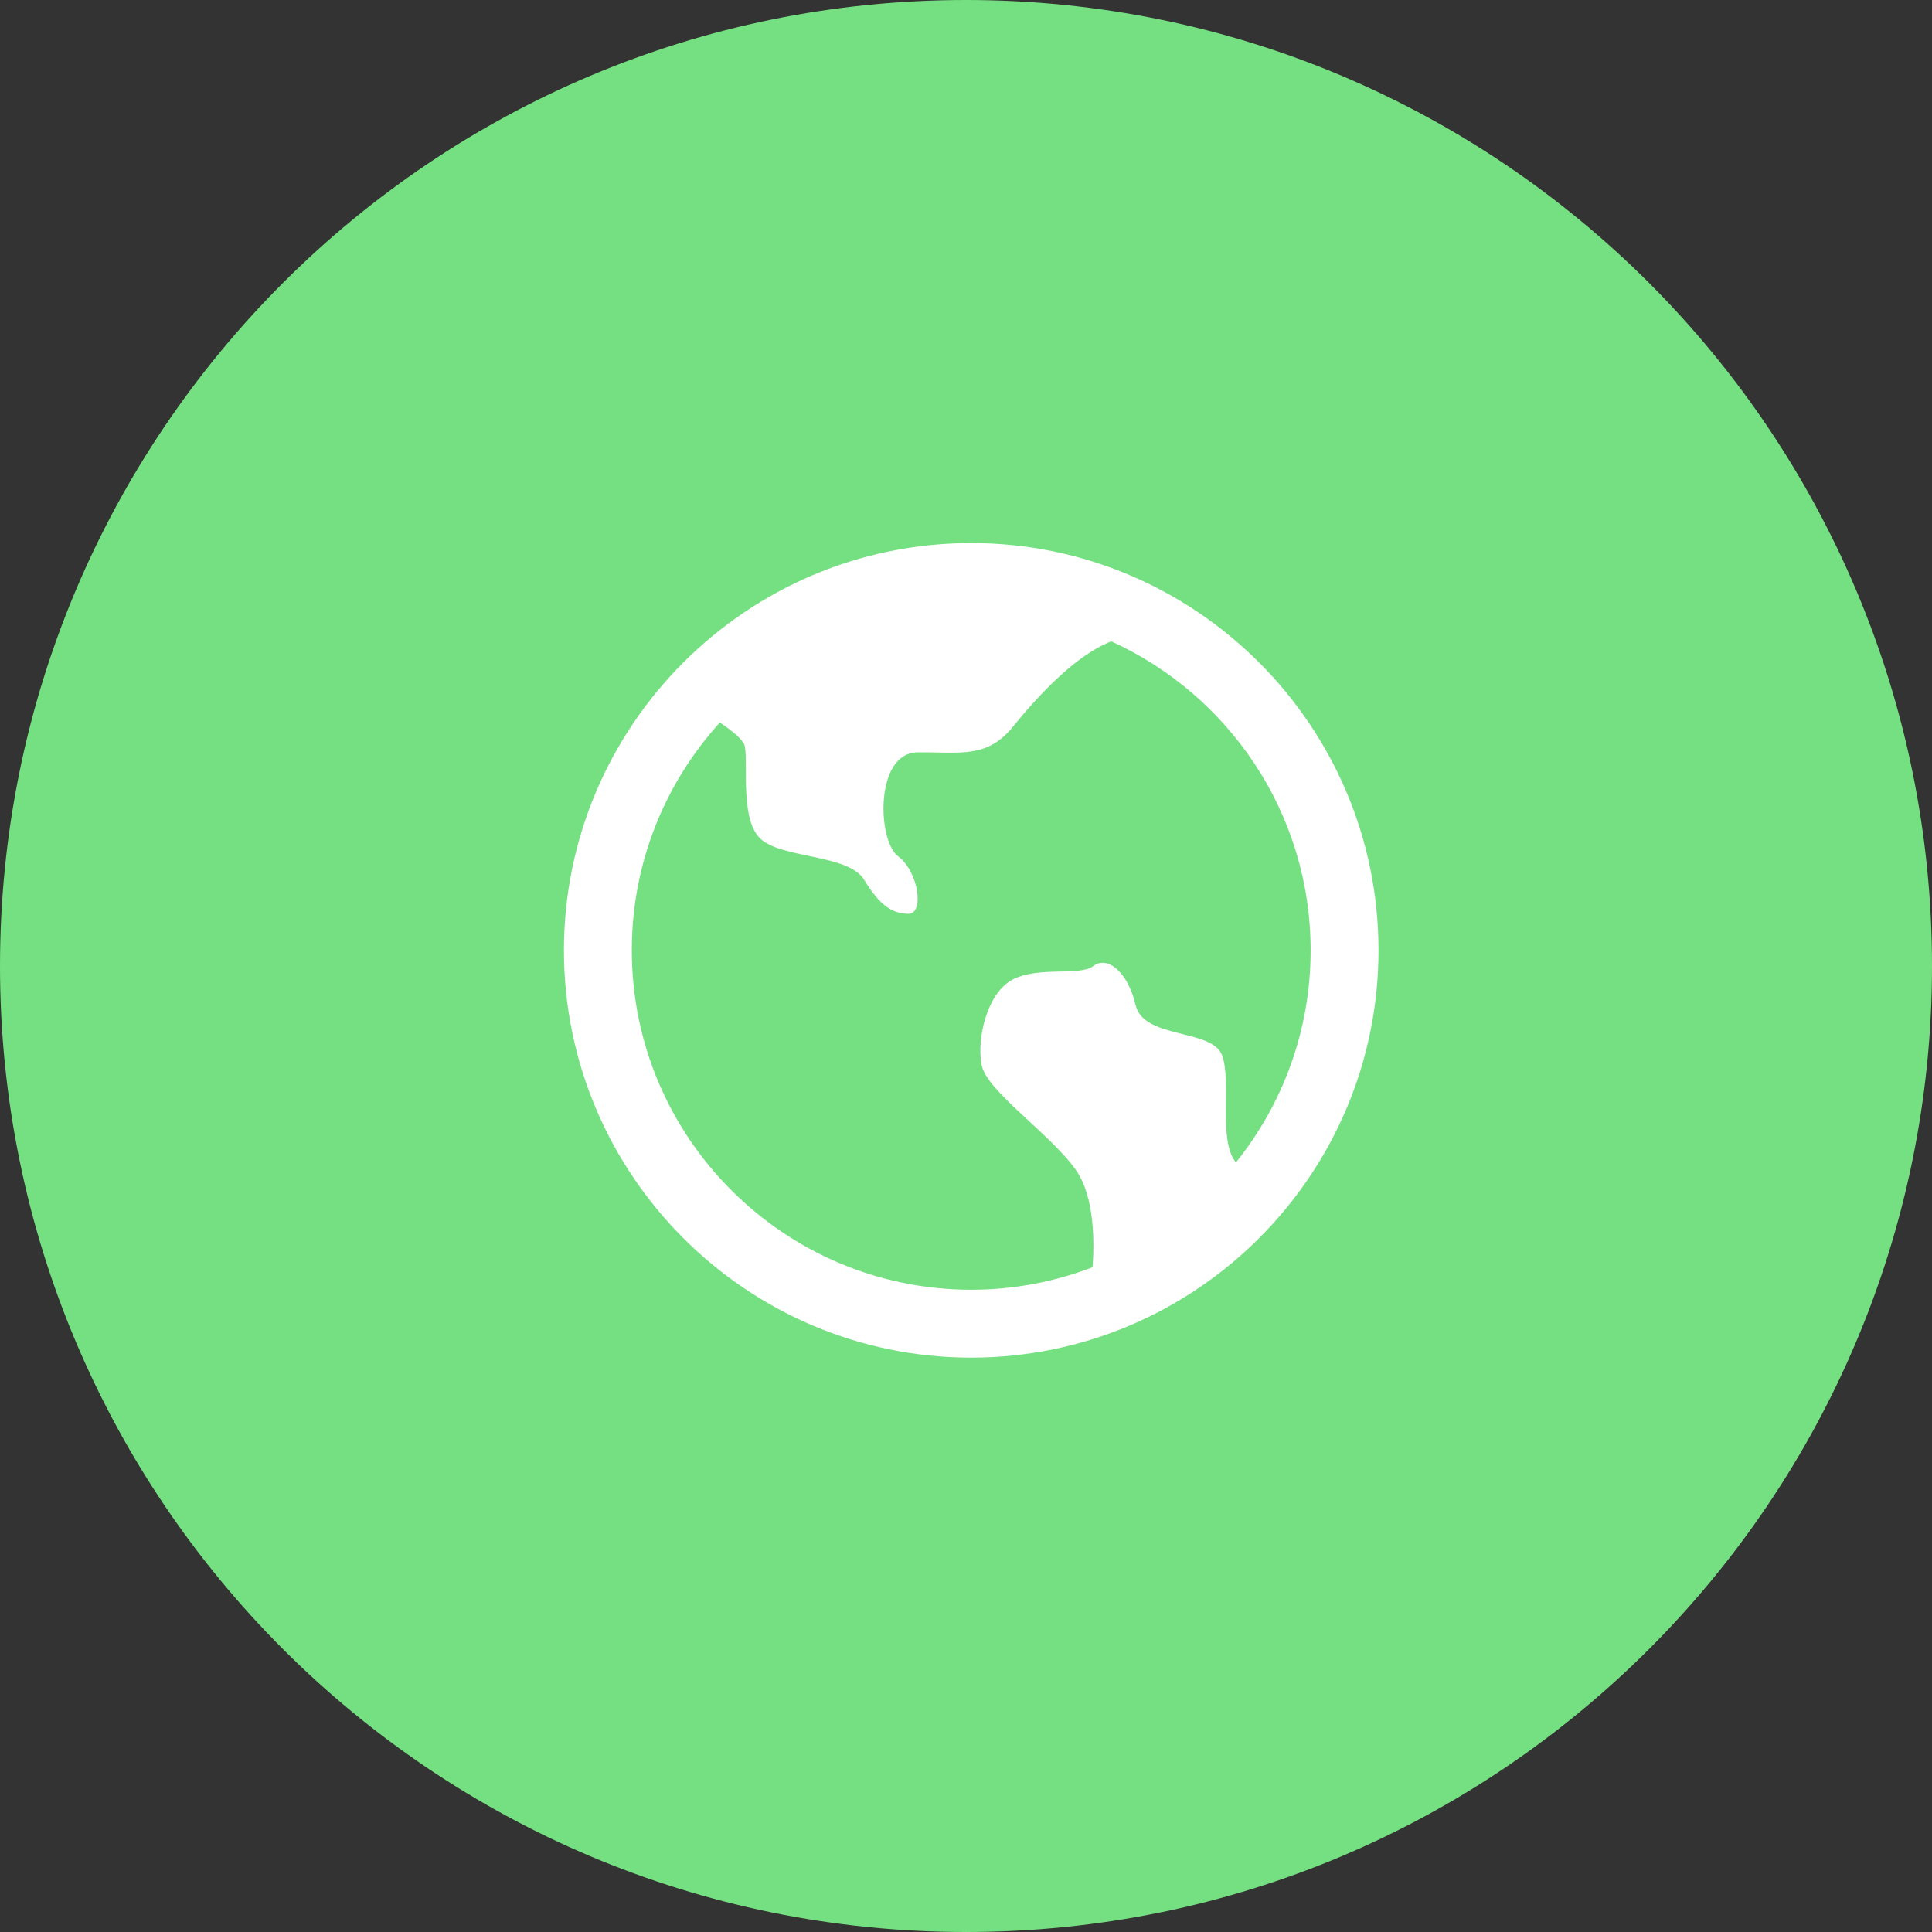 <svg width="84" height="84" viewBox="0 0 84 84" fill="none" xmlns="http://www.w3.org/2000/svg">
<rect x="0" y="0" width="84" height="84" fill="#333333" stroke="none"/>
<g clip-path="url(#clip0_2_12)">
<path d="M42 84C65.196 84 84 65.196 84 42C84 18.804 65.196 0 42 0C18.804 0 0 18.804 0 42C0 65.196 18.804 84 42 84Z" fill="#75E081"/>
<path d="M42.227 23.611C32.463 23.611 24.519 31.555 24.519 41.319C24.519 51.083 32.463 59.027 42.227 59.027C51.992 59.027 59.935 51.083 59.935 41.319C59.935 31.555 51.992 23.611 42.227 23.611ZM53.735 50.541C52.938 49.56 53.565 46.963 53.124 45.859C52.67 44.724 49.719 45.178 49.374 43.7C49.029 42.222 48.13 41.546 47.539 42C46.949 42.454 45.178 42 44.043 42.581C42.908 43.162 42.454 45.178 42.681 46.313C42.908 47.449 45.632 49.265 46.768 50.854C47.619 52.044 47.576 54.128 47.503 55.097C45.864 55.726 44.086 56.076 42.227 56.076C34.09 56.076 27.47 49.456 27.47 41.319C27.47 37.509 28.921 34.034 31.298 31.414C31.652 31.65 32.202 32.049 32.351 32.351C32.578 32.805 32.124 35.53 33.032 36.438C33.941 37.346 36.892 37.119 37.573 38.254C38.254 39.389 38.822 39.73 39.503 39.73C40.184 39.73 39.957 37.913 39.049 37.232C38.141 36.551 38.025 32.726 39.898 32.71C41.771 32.694 42.908 32.989 44.043 31.593C45.031 30.378 46.706 28.503 48.32 27.886C53.424 30.21 56.984 35.355 56.984 41.321C56.984 44.808 55.765 48.014 53.735 50.543V50.541Z" fill="white"/>
</g>
<defs>
<clipPath id="clip0_2_12">
<rect width="84" height="84" fill="white"/>
</clipPath>
</defs>
</svg>

